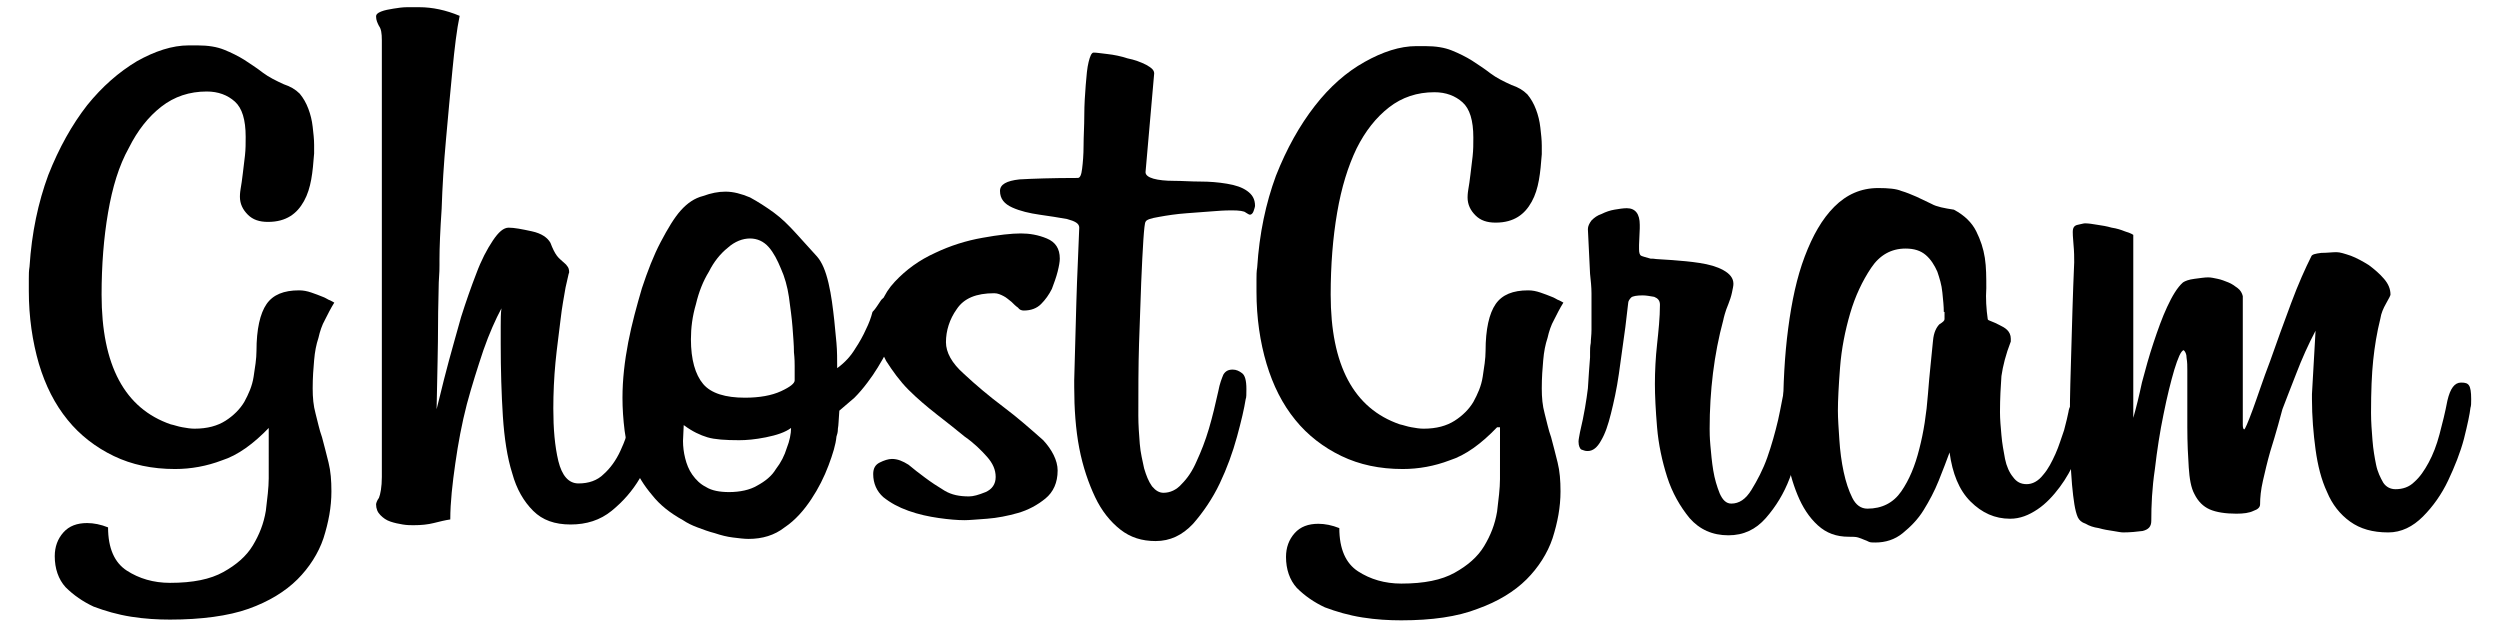 <?xml version="1.0" encoding="utf-8"?>
<!-- Generator: Adobe Illustrator 22.0.1, SVG Export Plug-In . SVG Version: 6.00 Build 0)  -->
<svg version="1.1" id="Capa_1" xmlns="http://www.w3.org/2000/svg" xmlns:xlink="http://www.w3.org/1999/xlink" x="0px" y="0px"
	 viewBox="0 0 347 87" style="enable-background:new 0 0 347 87;" xml:space="preserve">
<g>
	<path d="M37.4,59.3c-2.2,2.3-4.4,3.9-6.6,4.6c-2.1,0.8-4.3,1.2-6.5,1.2c-3.2,0-6-0.6-8.5-1.8c-2.5-1.2-4.7-2.9-6.4-5
		c-1.8-2.2-3.1-4.8-4-7.8C4.5,47.4,4,44,4,40.4c0-0.6,0-1.1,0-1.7c0-0.6,0-1.1,0.1-1.7c0.3-4.7,1.2-8.9,2.6-12.7
		c1.5-3.8,3.3-7,5.4-9.7C14.2,12,16.5,10,19,8.5c2.5-1.4,4.9-2.2,7.2-2.2h1.2c1.5,0,2.7,0.2,3.7,0.6c1,0.4,2,0.9,2.8,1.4
		c0.9,0.6,1.7,1.1,2.6,1.8c0.8,0.6,1.8,1.1,2.9,1.6c0.9,0.3,1.6,0.7,2.2,1.3c0.5,0.6,0.9,1.3,1.2,2.1c0.3,0.8,0.5,1.6,0.6,2.5
		c0.1,0.9,0.2,1.7,0.2,2.5v1.2c-0.1,1.3-0.2,2.5-0.4,3.6c-0.2,1.1-0.5,2.1-1,3c-0.5,0.9-1.1,1.6-1.9,2.1c-0.8,0.5-1.8,0.8-3.1,0.8
		c-1.2,0-2.1-0.3-2.8-1c-0.7-0.7-1.1-1.5-1.1-2.5c0-0.1,0-0.5,0.1-1.1c0.1-0.6,0.2-1.2,0.3-2.1c0.1-0.8,0.2-1.6,0.3-2.5
		c0.1-0.9,0.1-1.7,0.1-2.6c0-2.4-0.5-4-1.5-4.9c-1-0.9-2.3-1.4-3.9-1.4c-2.4,0-4.5,0.7-6.3,2.1c-1.8,1.4-3.3,3.3-4.5,5.7
		C16.5,23,15.6,26,15,29.5c-0.6,3.5-0.9,7.3-0.9,11.4c0,9.8,3.2,15.8,9.6,18c0.5,0.1,1,0.3,1.6,0.4c0.6,0.1,1.1,0.2,1.7,0.2
		c1.8,0,3.2-0.4,4.3-1.1c1.1-0.7,2-1.6,2.6-2.6c0.6-1.1,1.1-2.2,1.3-3.5c0.2-1.3,0.4-2.5,0.4-3.6c0-3,0.5-5.2,1.4-6.5
		c0.9-1.3,2.4-1.9,4.5-1.9c0.6,0,1.1,0.1,1.7,0.3c0.6,0.2,1.1,0.4,1.6,0.6c0.3,0.1,0.6,0.3,0.8,0.4c0.3,0.1,0.6,0.3,0.8,0.4
		c-0.5,0.8-0.9,1.6-1.3,2.4c-0.4,0.7-0.7,1.6-0.9,2.5c-0.3,0.9-0.5,1.9-0.6,3.1c-0.1,1.1-0.2,2.4-0.2,3.9c0,1.3,0.1,2.4,0.4,3.5
		c0.3,1.1,0.5,2.2,0.9,3.3c0.3,1.1,0.6,2.3,0.9,3.5c0.3,1.2,0.4,2.5,0.4,4c0,2.2-0.4,4.3-1.1,6.5c-0.7,2.1-2,4.1-3.6,5.7
		c-1.7,1.7-4,3.1-6.8,4.1S27.9,86,23.6,86c-1.7,0-3.5-0.1-5.4-0.4c-1.9-0.3-3.6-0.8-5.2-1.4c-1.5-0.7-2.8-1.6-3.9-2.7
		c-1-1.1-1.5-2.6-1.5-4.3c0-1.3,0.4-2.4,1.2-3.3c0.8-0.9,1.9-1.3,3.3-1.3c0.9,0,1.9,0.2,2.9,0.6c0,2.9,0.9,4.9,2.6,6
		c1.7,1.1,3.7,1.7,6,1.7c3.2,0,5.6-0.5,7.4-1.5c1.8-1,3.2-2.2,4.1-3.7c0.9-1.5,1.5-3,1.8-4.8c0.2-1.7,0.4-3.2,0.4-4.5V59.3z"/>
	<path d="M92,56.9c-0.1,1-0.4,2.4-0.9,4.2c-0.5,1.8-1.3,3.5-2.3,5.3c-1,1.7-2.3,3.2-3.9,4.5c-1.6,1.3-3.5,1.9-5.7,1.9
		c-2.2,0-3.9-0.6-5.2-1.9c-1.3-1.3-2.3-3-2.9-5.2c-0.7-2.2-1.1-4.9-1.3-7.9c-0.2-3.1-0.3-6.5-0.3-10.1c0-0.6,0-1.4,0-2.4
		c0-0.9,0-1.8,0.1-2.5c-0.8,1.5-1.7,3.5-2.5,5.8c-0.8,2.4-1.6,4.9-2.3,7.5c-0.7,2.7-1.2,5.4-1.6,8.2c-0.4,2.8-0.7,5.4-0.7,7.8
		c-0.7,0.1-1.5,0.3-2.3,0.5c-0.8,0.2-1.7,0.3-2.8,0.3c-0.4,0-0.9,0-1.5-0.1c-0.6-0.1-1.1-0.2-1.7-0.4c-0.6-0.2-1-0.5-1.4-0.9
		c-0.4-0.4-0.6-0.9-0.6-1.5c0-0.1,0.1-0.5,0.4-0.9c0.2-0.5,0.4-1.5,0.4-2.9V5.6c0-1-0.1-1.6-0.4-2c-0.2-0.4-0.4-0.8-0.4-1.3
		c0-0.3,0.2-0.5,0.7-0.7c0.5-0.2,1.1-0.3,1.7-0.4c0.6-0.1,1.3-0.2,1.9-0.2C57.2,1,57.8,1,58.2,1c1.8,0,3.7,0.4,5.6,1.2
		c-0.4,1.9-0.7,4.4-1,7.5c-0.3,3.1-0.6,6.3-0.9,9.7c-0.3,3.3-0.5,6.5-0.6,9.6C61.1,32,61,34.3,61,36c0,0.2,0,0.5,0,0.8
		c0,0.3,0,1.1-0.1,2.4c0,1.3-0.1,3.3-0.1,6c0,2.7-0.1,6.6-0.2,11.6c0-0.1,0.2-0.7,0.5-2c0.3-1.3,0.7-2.8,1.2-4.7
		c0.5-1.9,1.1-3.9,1.7-6.1c0.7-2.2,1.4-4.2,2.1-6c0.7-1.9,1.5-3.4,2.3-4.6c0.8-1.2,1.5-1.8,2.2-1.8c0.8,0,1.8,0.2,3.2,0.5
		c1.4,0.3,2.2,0.9,2.6,1.6c0.3,0.8,0.6,1.4,0.9,1.8c0.3,0.4,0.6,0.6,0.8,0.8c0.2,0.2,0.5,0.4,0.6,0.6c0.2,0.2,0.3,0.5,0.3,0.9
		c-0.1,0.2-0.2,0.9-0.5,2.1c-0.2,1.2-0.5,2.7-0.7,4.5c-0.2,1.8-0.5,3.8-0.7,5.9c-0.2,2.1-0.3,4.3-0.3,6.4c0,2.8,0.2,5.2,0.7,7.3
		c0.5,2,1.4,3.1,2.8,3.1c1.4,0,2.6-0.4,3.5-1.3c0.9-0.8,1.7-1.9,2.3-3.2c0.6-1.3,1.1-2.6,1.4-4.1c0.3-1.4,0.6-2.7,0.8-3.8
		c0.4-1.5,0.9-2.2,1.6-2.2c0.8,0,1.3,0.3,1.6,0.8c0.3,0.6,0.5,1.3,0.5,2.2L92,56.9z"/>
	<path d="M122.2,41.8c0.3-0.5,0.8-0.7,1.5-0.7c0.4,0,0.6,0.2,0.7,0.6c0.1,0.4,0.2,0.8,0.2,1.1c-0.1,2.2-0.5,4.1-1.4,5.8
		c-0.9,1.7-1.8,3.2-2.8,4.5c-0.6,0.8-1.2,1.5-1.8,2.1c-0.7,0.6-1.4,1.2-2.1,1.8c-0.1,1.2-0.1,2-0.2,2.5c0,0.5-0.1,0.8-0.2,1.1
		c-0.1,1.1-0.5,2.4-1.1,4c-0.6,1.6-1.4,3.2-2.4,4.7c-1,1.5-2.2,2.9-3.7,3.9c-1.4,1.1-3.1,1.6-5,1.6c-0.6,0-1.4-0.1-2.2-0.2
		c-0.8-0.1-1.6-0.3-2.5-0.6c-0.8-0.2-1.6-0.5-2.4-0.8c-0.8-0.3-1.4-0.6-2-1c-1.8-1-3.2-2.1-4.3-3.5c-1.1-1.3-2-2.7-2.6-4.3
		c-0.6-1.5-1-3-1.2-4.6c-0.2-1.6-0.3-3.1-0.3-4.6c0-2.5,0.3-5.1,0.8-7.7c0.5-2.6,1.2-5.1,1.9-7.5c0.8-2.4,1.6-4.5,2.6-6.4
		c1-1.9,1.9-3.4,2.8-4.4c0.9-1,1.9-1.7,3.1-2c1.1-0.4,2.1-0.6,3.1-0.6c1.1,0,2.2,0.3,3.4,0.8c1.1,0.6,2.2,1.3,3.3,2.1
		c1.1,0.8,2.1,1.8,3.1,2.9c1,1.1,2,2.2,2.9,3.2c0.7,0.8,1.2,2,1.6,3.7c0.4,1.7,0.6,3.4,0.8,5.2c0.1,1,0.2,2,0.3,3.1
		c0.1,1.1,0.1,2.3,0.1,3.5c1.1-0.8,1.9-1.7,2.5-2.7c0.6-0.9,1.1-1.8,1.5-2.7c0.4-0.8,0.7-1.6,0.9-2.4
		C121.6,42.8,121.9,42.2,122.2,41.8z M109.8,59.4c-0.8,0.6-2,1-3.5,1.3c-1.5,0.3-2.7,0.4-3.7,0.4c-1.9,0-3.4-0.1-4.4-0.4
		c-1-0.3-2.1-0.8-3.3-1.7l-0.1,2.2c0,0.8,0.1,1.6,0.3,2.4c0.2,0.8,0.5,1.6,1,2.3c0.5,0.7,1.1,1.3,1.9,1.7c0.8,0.5,1.9,0.7,3.2,0.7
		c1.5,0,2.9-0.3,3.9-0.9c1.1-0.6,2-1.3,2.6-2.3c0.7-0.9,1.2-1.9,1.5-2.9C109.6,61.2,109.8,60.2,109.8,59.4z M110.2,48.9
		c0-1-0.1-2.1-0.2-3.5c-0.1-1.3-0.3-2.7-0.5-4.2c-0.2-1.4-0.6-2.8-1.1-3.9c-0.5-1.2-1-2.2-1.7-3c-0.7-0.8-1.6-1.2-2.6-1.2
		s-2.1,0.4-3.1,1.3c-1,0.8-1.9,1.9-2.6,3.3c-0.8,1.3-1.4,2.8-1.8,4.5c-0.5,1.7-0.7,3.3-0.7,4.9c0,2.8,0.6,4.9,1.7,6.2
		c1.1,1.3,3.1,1.9,5.8,1.9c2,0,3.7-0.3,5-0.9c1.3-0.6,1.9-1.1,1.9-1.5v-2C110.3,50.5,110.3,49.8,110.2,48.9z"/>
	<path d="M146.8,65.3c0,1.7-0.6,3-1.7,3.9c-1.1,0.9-2.4,1.6-3.8,2c-1.4,0.4-2.9,0.7-4.3,0.8c-1.4,0.1-2.5,0.2-3.1,0.2
		c-1,0-2.2-0.1-3.6-0.3c-1.4-0.2-2.8-0.5-4.2-1c-1.4-0.5-2.5-1.1-3.5-1.9c-0.9-0.8-1.4-1.9-1.4-3.2c0-0.8,0.3-1.3,0.9-1.6
		c0.6-0.3,1.2-0.5,1.7-0.5c0.8,0,1.5,0.3,2.3,0.8c0.7,0.6,1.5,1.2,2.3,1.8c0.8,0.6,1.7,1.2,2.7,1.8c1,0.6,2.1,0.8,3.4,0.8
		c0.6,0,1.3-0.2,2.3-0.6c0.9-0.4,1.4-1.1,1.4-2.1c0-1-0.4-1.9-1.2-2.8c-0.8-0.9-1.8-1.9-3.1-2.8c-1.2-1-2.5-2-3.9-3.1
		c-1.4-1.1-2.7-2.2-3.9-3.4c-1.2-1.2-2.2-2.6-3.1-4c-0.8-1.5-1.2-3.1-1.2-4.8c0-2.5,0.8-4.5,2.4-6.2c1.6-1.7,3.4-3,5.6-4
		c2.1-1,4.3-1.7,6.6-2.1c2.2-0.4,4-0.6,5.3-0.6c1.2,0,2.4,0.2,3.6,0.7c1.2,0.5,1.8,1.4,1.8,2.8c0,0.4-0.1,1-0.3,1.8
		c-0.2,0.8-0.5,1.6-0.8,2.4c-0.4,0.8-0.9,1.5-1.5,2.1c-0.6,0.6-1.4,0.9-2.4,0.9c-0.3,0-0.6-0.1-0.8-0.4c-0.3-0.2-0.6-0.5-0.9-0.8
		c-0.4-0.3-0.7-0.6-1.1-0.8c-0.4-0.2-0.8-0.4-1.3-0.4c-2.5,0-4.2,0.7-5.2,2.2c-1,1.4-1.5,3-1.5,4.6c0,1.4,0.8,2.9,2.5,4.4
		c1.6,1.5,3.5,3.1,5.5,4.6c2,1.5,3.8,3.1,5.5,4.6C146,62.4,146.8,63.9,146.8,65.3z"/>
	<path d="M149.1,52.8c0.1-3.6,0.2-7.2,0.3-10.9c0.1-3.7,0.3-7.2,0.4-10.3c0-0.6-0.6-0.9-1.7-1.2c-1.1-0.2-2.4-0.4-3.8-0.6
		c-1.4-0.2-2.7-0.5-3.8-1c-1.1-0.5-1.7-1.2-1.7-2.3c0-0.9,0.9-1.4,2.7-1.6c1.8-0.1,4.5-0.2,8.1-0.2c0.3,0,0.5-0.4,0.6-1.3
		c0.1-0.8,0.2-1.9,0.2-3.2c0-1.3,0.1-2.7,0.1-4.2c0-1.5,0.1-2.9,0.2-4.2c0.1-1.3,0.2-2.4,0.4-3.2c0.2-0.8,0.4-1.3,0.7-1.3
		c0.4,0,1,0.1,1.9,0.2c0.9,0.1,1.9,0.3,2.8,0.6c1,0.2,1.8,0.5,2.6,0.9c0.7,0.4,1.1,0.7,1.1,1.2l-1.2,13.7c0,0.4,0.4,0.7,1.1,0.9
		c0.7,0.2,1.7,0.3,2.8,0.3c1.2,0,2.4,0.1,3.7,0.1c1.3,0,2.5,0.1,3.7,0.3s2.1,0.5,2.8,1c0.7,0.5,1.1,1.1,1.1,2.1
		c0,0.1-0.1,0.4-0.2,0.7c-0.1,0.3-0.3,0.5-0.5,0.5c-0.1,0-0.3-0.1-0.6-0.3c-0.2-0.2-0.9-0.3-1.9-0.3c-0.3,0-1.1,0-2.3,0.1
		c-1.3,0.1-2.6,0.2-4,0.3c-1.4,0.1-2.7,0.3-3.8,0.5c-1.2,0.2-1.8,0.4-1.9,0.7c-0.1,0.1-0.2,1-0.3,2.5c-0.1,1.5-0.2,3.5-0.3,5.9
		c-0.1,2.5-0.2,5.3-0.3,8.5c-0.1,3.2-0.1,6.5-0.1,10c0,1.3,0.1,2.6,0.2,3.9c0.1,1.3,0.4,2.4,0.6,3.4c0.3,1,0.6,1.8,1.1,2.5
		c0.5,0.6,1,0.9,1.6,0.9c0.9,0,1.8-0.4,2.5-1.2c0.8-0.8,1.5-1.8,2.1-3.2c0.6-1.3,1.2-2.8,1.7-4.5c0.5-1.7,0.9-3.4,1.3-5.2
		c0.2-1.1,0.5-1.8,0.7-2.3c0.3-0.5,0.7-0.7,1.3-0.7c0.5,0,0.9,0.2,1.3,0.5c0.4,0.3,0.6,1,0.6,2.2c0,0.7,0,1.2-0.1,1.4
		c-0.2,1.3-0.6,3-1.2,5.2c-0.6,2.2-1.4,4.4-2.4,6.5c-1,2.1-2.3,4-3.7,5.6c-1.5,1.6-3.2,2.4-5.2,2.4c-1.9,0-3.5-0.5-4.9-1.6
		c-1.4-1.1-2.6-2.6-3.5-4.5c-0.9-1.9-1.7-4.2-2.2-6.8c-0.5-2.6-0.7-5.5-0.7-8.5V52.8z"/>
	<path d="M207.8,59.3c-2.2,2.3-4.4,3.9-6.6,4.6c-2.1,0.8-4.3,1.2-6.5,1.2c-3.2,0-6-0.6-8.5-1.8c-2.5-1.2-4.7-2.9-6.4-5
		c-1.8-2.2-3.1-4.8-4-7.8c-0.9-3-1.4-6.4-1.4-10c0-0.6,0-1.1,0-1.7c0-0.6,0-1.1,0.1-1.7c0.3-4.7,1.2-8.9,2.6-12.7
		c1.5-3.8,3.3-7,5.4-9.7c2.1-2.7,4.4-4.7,6.9-6.1c2.5-1.4,4.9-2.2,7.2-2.2h1.2c1.5,0,2.7,0.2,3.7,0.6c1,0.4,2,0.9,2.8,1.4
		c0.9,0.6,1.7,1.1,2.6,1.8c0.8,0.6,1.8,1.1,2.9,1.6c0.9,0.3,1.6,0.7,2.2,1.3c0.5,0.6,0.9,1.3,1.2,2.1c0.3,0.8,0.5,1.6,0.6,2.5
		c0.1,0.9,0.2,1.7,0.2,2.5v1.2c-0.1,1.3-0.2,2.5-0.4,3.6c-0.2,1.1-0.5,2.1-1,3c-0.5,0.9-1.1,1.6-1.9,2.1c-0.8,0.5-1.8,0.8-3.1,0.8
		c-1.2,0-2.1-0.3-2.8-1c-0.7-0.7-1.1-1.5-1.1-2.5c0-0.1,0-0.5,0.1-1.1c0.1-0.6,0.2-1.2,0.3-2.1c0.1-0.8,0.2-1.6,0.3-2.5
		c0.1-0.9,0.1-1.7,0.1-2.6c0-2.4-0.5-4-1.5-4.9c-1-0.9-2.3-1.4-3.9-1.4c-2.4,0-4.5,0.7-6.3,2.1c-1.8,1.4-3.3,3.3-4.5,5.7
		c-1.2,2.5-2.1,5.4-2.7,8.9c-0.6,3.5-0.9,7.3-0.9,11.4c0,9.8,3.2,15.8,9.6,18c0.5,0.1,1,0.3,1.6,0.4c0.6,0.1,1.1,0.2,1.7,0.2
		c1.8,0,3.2-0.4,4.3-1.1c1.1-0.7,2-1.6,2.6-2.6c0.6-1.1,1.1-2.2,1.3-3.5c0.2-1.3,0.4-2.5,0.4-3.6c0-3,0.5-5.2,1.4-6.5
		c0.9-1.3,2.4-1.9,4.5-1.9c0.6,0,1.1,0.1,1.7,0.3c0.6,0.2,1.1,0.4,1.6,0.6c0.3,0.1,0.6,0.3,0.8,0.4c0.3,0.1,0.6,0.3,0.8,0.4
		c-0.5,0.8-0.9,1.6-1.3,2.4c-0.4,0.7-0.7,1.6-0.9,2.5c-0.3,0.9-0.5,1.9-0.6,3.1c-0.1,1.1-0.2,2.4-0.2,3.9c0,1.3,0.1,2.4,0.4,3.5
		c0.3,1.1,0.5,2.2,0.9,3.3c0.3,1.1,0.6,2.3,0.9,3.5c0.3,1.2,0.4,2.5,0.4,4c0,2.2-0.4,4.3-1.1,6.5c-0.7,2.1-2,4.1-3.6,5.7
		c-1.7,1.7-4,3.1-6.8,4.1c-2.8,1.1-6.4,1.6-10.6,1.6c-1.7,0-3.5-0.1-5.4-0.4c-1.9-0.3-3.6-0.8-5.2-1.4c-1.5-0.7-2.8-1.6-3.9-2.7
		c-1-1.1-1.5-2.6-1.5-4.3c0-1.3,0.4-2.4,1.2-3.3c0.8-0.9,1.9-1.3,3.3-1.3c0.9,0,1.9,0.2,2.9,0.6c0,2.9,0.9,4.9,2.6,6
		c1.7,1.1,3.7,1.7,6,1.7c3.2,0,5.6-0.5,7.4-1.5c1.8-1,3.2-2.2,4.1-3.7c0.9-1.5,1.5-3,1.8-4.8c0.2-1.7,0.4-3.2,0.4-4.5V59.3z"/>
	<path d="M250.6,57c0,0.5-0.2,1.7-0.5,3.5c-0.3,1.9-0.9,3.8-1.7,5.9c-0.8,2.1-1.9,3.9-3.3,5.5c-1.4,1.6-3.1,2.4-5.2,2.4
		c-2.2,0-4-0.8-5.4-2.4c-1.3-1.6-2.4-3.5-3.1-5.7c-0.7-2.2-1.2-4.5-1.4-6.9c-0.2-2.4-0.3-4.4-0.3-6c0-1.8,0.1-3.7,0.3-5.5
		c0.2-1.9,0.4-3.7,0.4-5.5c0-0.6-0.3-0.9-0.8-1.1c-0.6-0.1-1.1-0.2-1.6-0.2c-0.8,0-1.4,0.1-1.6,0.3c-0.2,0.2-0.4,0.5-0.4,0.7
		l-0.4,3.4c-0.3,2.2-0.6,4.4-0.9,6.5c-0.3,2.1-0.7,3.9-1.1,5.5c-0.4,1.6-0.8,2.8-1.4,3.8c-0.5,0.9-1.1,1.4-1.8,1.4h-0.1
		c-0.3,0-0.5-0.1-0.8-0.2c-0.2-0.1-0.4-0.5-0.4-1.1c0-0.3,0.1-0.7,0.2-1.3c0.6-2.5,0.9-4.5,1.1-6.1c0.1-1.6,0.2-3.1,0.3-4.3v-0.7
		c0-0.4,0-0.8,0.1-1.3c0-0.5,0.1-1.1,0.1-1.8v-2.7c0-0.8,0-1.6,0-2.4c0-0.8-0.1-1.8-0.2-2.7l-0.3-6.2c0-0.4,0.2-0.8,0.5-1.2
		c0.4-0.4,0.8-0.7,1.4-0.9c0.6-0.3,1.2-0.5,1.8-0.6c0.6-0.1,1.2-0.2,1.7-0.2c1.2,0,1.8,0.8,1.8,2.3v0.5l-0.1,2.3v0.6
		c0,0.5,0.1,0.8,0.3,0.9c0.2,0.1,0.6,0.2,1.3,0.4h0.3c0.6,0.1,1.5,0.1,2.7,0.2c1.3,0.1,2.5,0.2,3.8,0.4c1.3,0.2,2.4,0.5,3.3,1
		c0.9,0.5,1.4,1.1,1.4,1.9c0,0.3-0.1,0.7-0.2,1.2c-0.1,0.5-0.3,1.1-0.5,1.6c-0.2,0.5-0.4,1-0.5,1.4c-0.1,0.4-0.2,0.7-0.2,0.8
		c-1.3,4.8-1.9,9.9-1.9,15.1c0,0.4,0,1.2,0.1,2.3c0.1,1.1,0.2,2.3,0.4,3.5c0.2,1.2,0.5,2.2,0.9,3.2c0.4,0.9,0.9,1.4,1.6,1.4
		c1.1,0,2-0.6,2.8-1.9c0.8-1.3,1.6-2.8,2.2-4.5c0.6-1.7,1.1-3.5,1.5-5.2c0.4-1.8,0.6-3.1,0.8-3.9c0.1-0.8,0.4-1.2,0.7-1.4
		c0.3-0.2,0.6-0.3,0.9-0.3c1,0,1.5,0.6,1.5,1.9c0,0.1,0,0.5-0.1,1.1C250.7,56.2,250.7,56.7,250.6,57z"/>
	<path d="M289.2,60.3c-0.1,1-0.5,2.1-1.1,3.5c-0.6,1.3-1.3,2.6-2.2,3.8c-0.9,1.2-1.9,2.3-3.1,3.1c-1.2,0.8-2.4,1.3-3.8,1.3
		c-2.1,0-3.9-0.8-5.5-2.4c-1.6-1.6-2.5-3.9-2.9-6.8c-0.4,1.1-0.9,2.4-1.5,3.9c-0.6,1.5-1.3,2.8-2.1,4.1c-0.8,1.3-1.8,2.3-2.9,3.2
		c-1.1,0.9-2.4,1.3-3.8,1.3c-0.4,0-0.7,0-0.9-0.1c-0.2-0.1-0.4-0.2-0.7-0.3c-0.2-0.1-0.5-0.2-0.8-0.3c-0.3-0.1-0.8-0.1-1.3-0.1
		c-1.7,0-3.1-0.5-4.3-1.6c-1.2-1.1-2.1-2.5-2.8-4.2c-0.7-1.7-1.2-3.5-1.5-5.5c-0.3-2-0.5-3.9-0.5-5.6c0-4.2,0.2-8.2,0.7-12
		c0.5-3.8,1.2-7.1,2.3-10c1.1-2.9,2.4-5.2,4.1-6.9c1.7-1.7,3.7-2.6,6.1-2.6c1.4,0,2.5,0.1,3.2,0.4c0.7,0.2,1.4,0.5,2.1,0.8
		c0.6,0.3,1.3,0.6,2.1,1c0.7,0.4,1.8,0.6,3.1,0.8c1.5,0.8,2.5,1.8,3.1,3c0.6,1.2,1,2.4,1.2,3.7c0.2,1.3,0.2,2.7,0.2,4.2
		c-0.1,1.4,0,2.9,0.2,4.3c0,0.1,0.2,0.2,0.5,0.3c0.3,0.1,0.7,0.3,1.1,0.5c0.4,0.2,0.8,0.4,1.1,0.7c0.3,0.3,0.5,0.7,0.5,1.2v0.4
		c-0.7,1.8-1.1,3.4-1.3,4.8c-0.1,1.4-0.2,3.1-0.2,5c0,1,0.1,2.1,0.2,3.2c0.1,1.2,0.3,2.2,0.5,3.3c0.2,1,0.6,1.9,1.1,2.5
		c0.5,0.7,1.1,1,1.9,1c0.8,0,1.6-0.4,2.3-1.3c0.7-0.8,1.2-1.8,1.7-2.9c0.5-1.1,0.8-2.2,1.2-3.3c0.3-1.1,0.5-2,0.6-2.5
		c0.1-0.8,0.5-1.3,1.1-1.3c0.4,0,0.7,0.2,1,0.6c0.3,0.4,0.5,1.1,0.5,2.1c0,0.3,0,0.5,0,0.8C289.3,59.7,289.3,60,289.2,60.3z
		 M269.8,43.3c0-0.8-0.1-1.7-0.2-2.7c-0.1-1.1-0.4-2-0.7-2.9c-0.4-0.9-0.9-1.7-1.6-2.3c-0.7-0.6-1.6-0.9-2.8-0.9
		c-2,0-3.6,0.9-4.8,2.7c-1.2,1.8-2.2,3.9-2.9,6.3c-0.7,2.4-1.2,4.9-1.4,7.5c-0.2,2.6-0.3,4.6-0.3,6c0,1.1,0.1,2.5,0.2,4
		c0.1,1.6,0.3,3.1,0.6,4.5c0.3,1.4,0.7,2.6,1.2,3.6c0.5,1,1.2,1.5,2.1,1.5c2,0,3.6-0.8,4.7-2.4c1.1-1.6,1.9-3.5,2.5-5.9
		c0.6-2.3,1-4.9,1.2-7.6c0.2-2.7,0.5-5.2,0.7-7.4c0.1-1.2,0.5-1.9,0.9-2.3c0.5-0.3,0.7-0.5,0.7-0.7V43.3z"/>
	<path d="M321.4,45.9c-1,1.9-1.9,3.9-2.7,6c-0.8,2.1-1.5,3.8-1.9,4.9c-0.1,0.4-0.3,1.1-0.6,2.2c-0.3,1.1-0.7,2.4-1.1,3.7
		c-0.4,1.4-0.7,2.7-1,4c-0.3,1.3-0.4,2.4-0.4,3.3c0,0.4-0.3,0.7-0.9,0.9c-0.6,0.3-1.4,0.4-2.4,0.4c-1.5,0-2.8-0.2-3.7-0.6
		c-0.9-0.4-1.6-1.1-2.1-2.1c-0.5-0.9-0.7-2.2-0.8-3.7c-0.1-1.5-0.2-3.4-0.2-5.6v-7.9c0-0.6,0-1.1-0.1-1.7c0-0.6-0.2-0.9-0.4-1.1
		c-0.4,0.1-0.8,1.1-1.3,2.7c-0.5,1.7-1,3.7-1.5,6.2c-0.5,2.4-0.9,5-1.2,7.6c-0.4,2.7-0.5,5-0.5,7.2c0,0.8-0.4,1.2-1.2,1.4
		c-0.8,0.1-1.7,0.2-2.7,0.2c-0.3,0-0.8-0.1-1.4-0.2c-0.7-0.1-1.3-0.2-2-0.4c-0.7-0.1-1.3-0.3-1.8-0.6c-0.6-0.2-0.9-0.5-1.1-0.9
		c-0.4-0.9-0.6-2.4-0.8-4.5c-0.2-2.1-0.3-5.4-0.3-9.8c0-2.6,0.1-5.6,0.2-9c0.1-3.4,0.2-7.5,0.4-12.1c0-0.6,0-1.5-0.1-2.5
		c-0.1-1-0.1-1.6-0.1-1.7c0-0.6,0.2-0.9,0.7-1c0.5-0.1,0.8-0.2,1-0.2c0.5,0,1.1,0.1,1.7,0.2c0.7,0.1,1.3,0.2,2,0.4
		c0.7,0.1,1.3,0.3,1.8,0.5c0.6,0.2,0.9,0.3,1.2,0.5v25.4c0.4-1.4,0.8-3,1.2-4.9c0.5-1.9,1-3.7,1.6-5.5c0.6-1.8,1.2-3.5,1.9-5
		c0.7-1.5,1.4-2.7,2.2-3.4c0.3-0.2,0.8-0.4,1.6-0.5s1.4-0.2,1.9-0.2c0.4,0,0.8,0.1,1.3,0.2c0.5,0.1,1,0.3,1.5,0.5
		c0.5,0.2,0.9,0.5,1.3,0.8c0.4,0.3,0.6,0.7,0.7,1.1v17v0.9c0,0.4,0.1,0.6,0.2,0.6c0.1,0,0.5-0.9,1.2-2.8c0.7-1.9,1.4-4.1,2.4-6.7
		c0.9-2.6,1.9-5.3,2.9-8c1-2.7,2-4.9,2.8-6.5c0.1-0.3,0.6-0.4,1.4-0.5c0.8,0,1.5-0.1,2.1-0.1c0.5,0,1.1,0.2,2,0.5
		c0.8,0.3,1.7,0.8,2.5,1.3c0.8,0.6,1.5,1.2,2.1,1.9c0.6,0.7,0.9,1.4,0.9,2.2c0,0.1-0.2,0.5-0.6,1.2c-0.4,0.7-0.7,1.4-0.8,2.1
		c-0.5,2-0.8,3.9-1,5.8c-0.2,1.9-0.3,4.3-0.3,7.3c0,1.3,0.1,2.5,0.2,3.8c0.1,1.3,0.3,2.4,0.5,3.4c0.2,1,0.6,1.8,1,2.5
		c0.4,0.6,1,0.9,1.7,0.9c1,0,1.9-0.3,2.6-1c0.8-0.7,1.4-1.6,2-2.7c0.6-1.1,1.1-2.4,1.5-3.9c0.4-1.5,0.8-3.1,1.1-4.7
		c0.4-1.7,1-2.5,1.9-2.5c0.6,0,0.9,0.1,1.1,0.4c0.2,0.3,0.3,0.9,0.3,1.9c0,0.6,0,0.9-0.1,1.2c-0.1,0.9-0.4,2.3-0.9,4.3
		c-0.5,1.9-1.3,3.9-2.2,5.8c-0.9,1.9-2.1,3.6-3.5,5c-1.4,1.4-3,2.2-4.8,2.2c-2.2,0-3.9-0.5-5.3-1.5c-1.4-1-2.5-2.4-3.2-4.1
		c-0.8-1.7-1.3-3.7-1.6-5.9c-0.3-2.2-0.5-4.6-0.5-7v-0.7L321.4,45.9z"/>
</g>
<g>
</g>
<g>
</g>
<g>
</g>
<g>
</g>
<g>
</g>
<g>
</g>
<g>
</g>
<g>
</g>
<g>
</g>
<g>
</g>
<g>
</g>
<g>
</g>
<g>
</g>
<g>
</g>
<g>
</g>
</svg>
